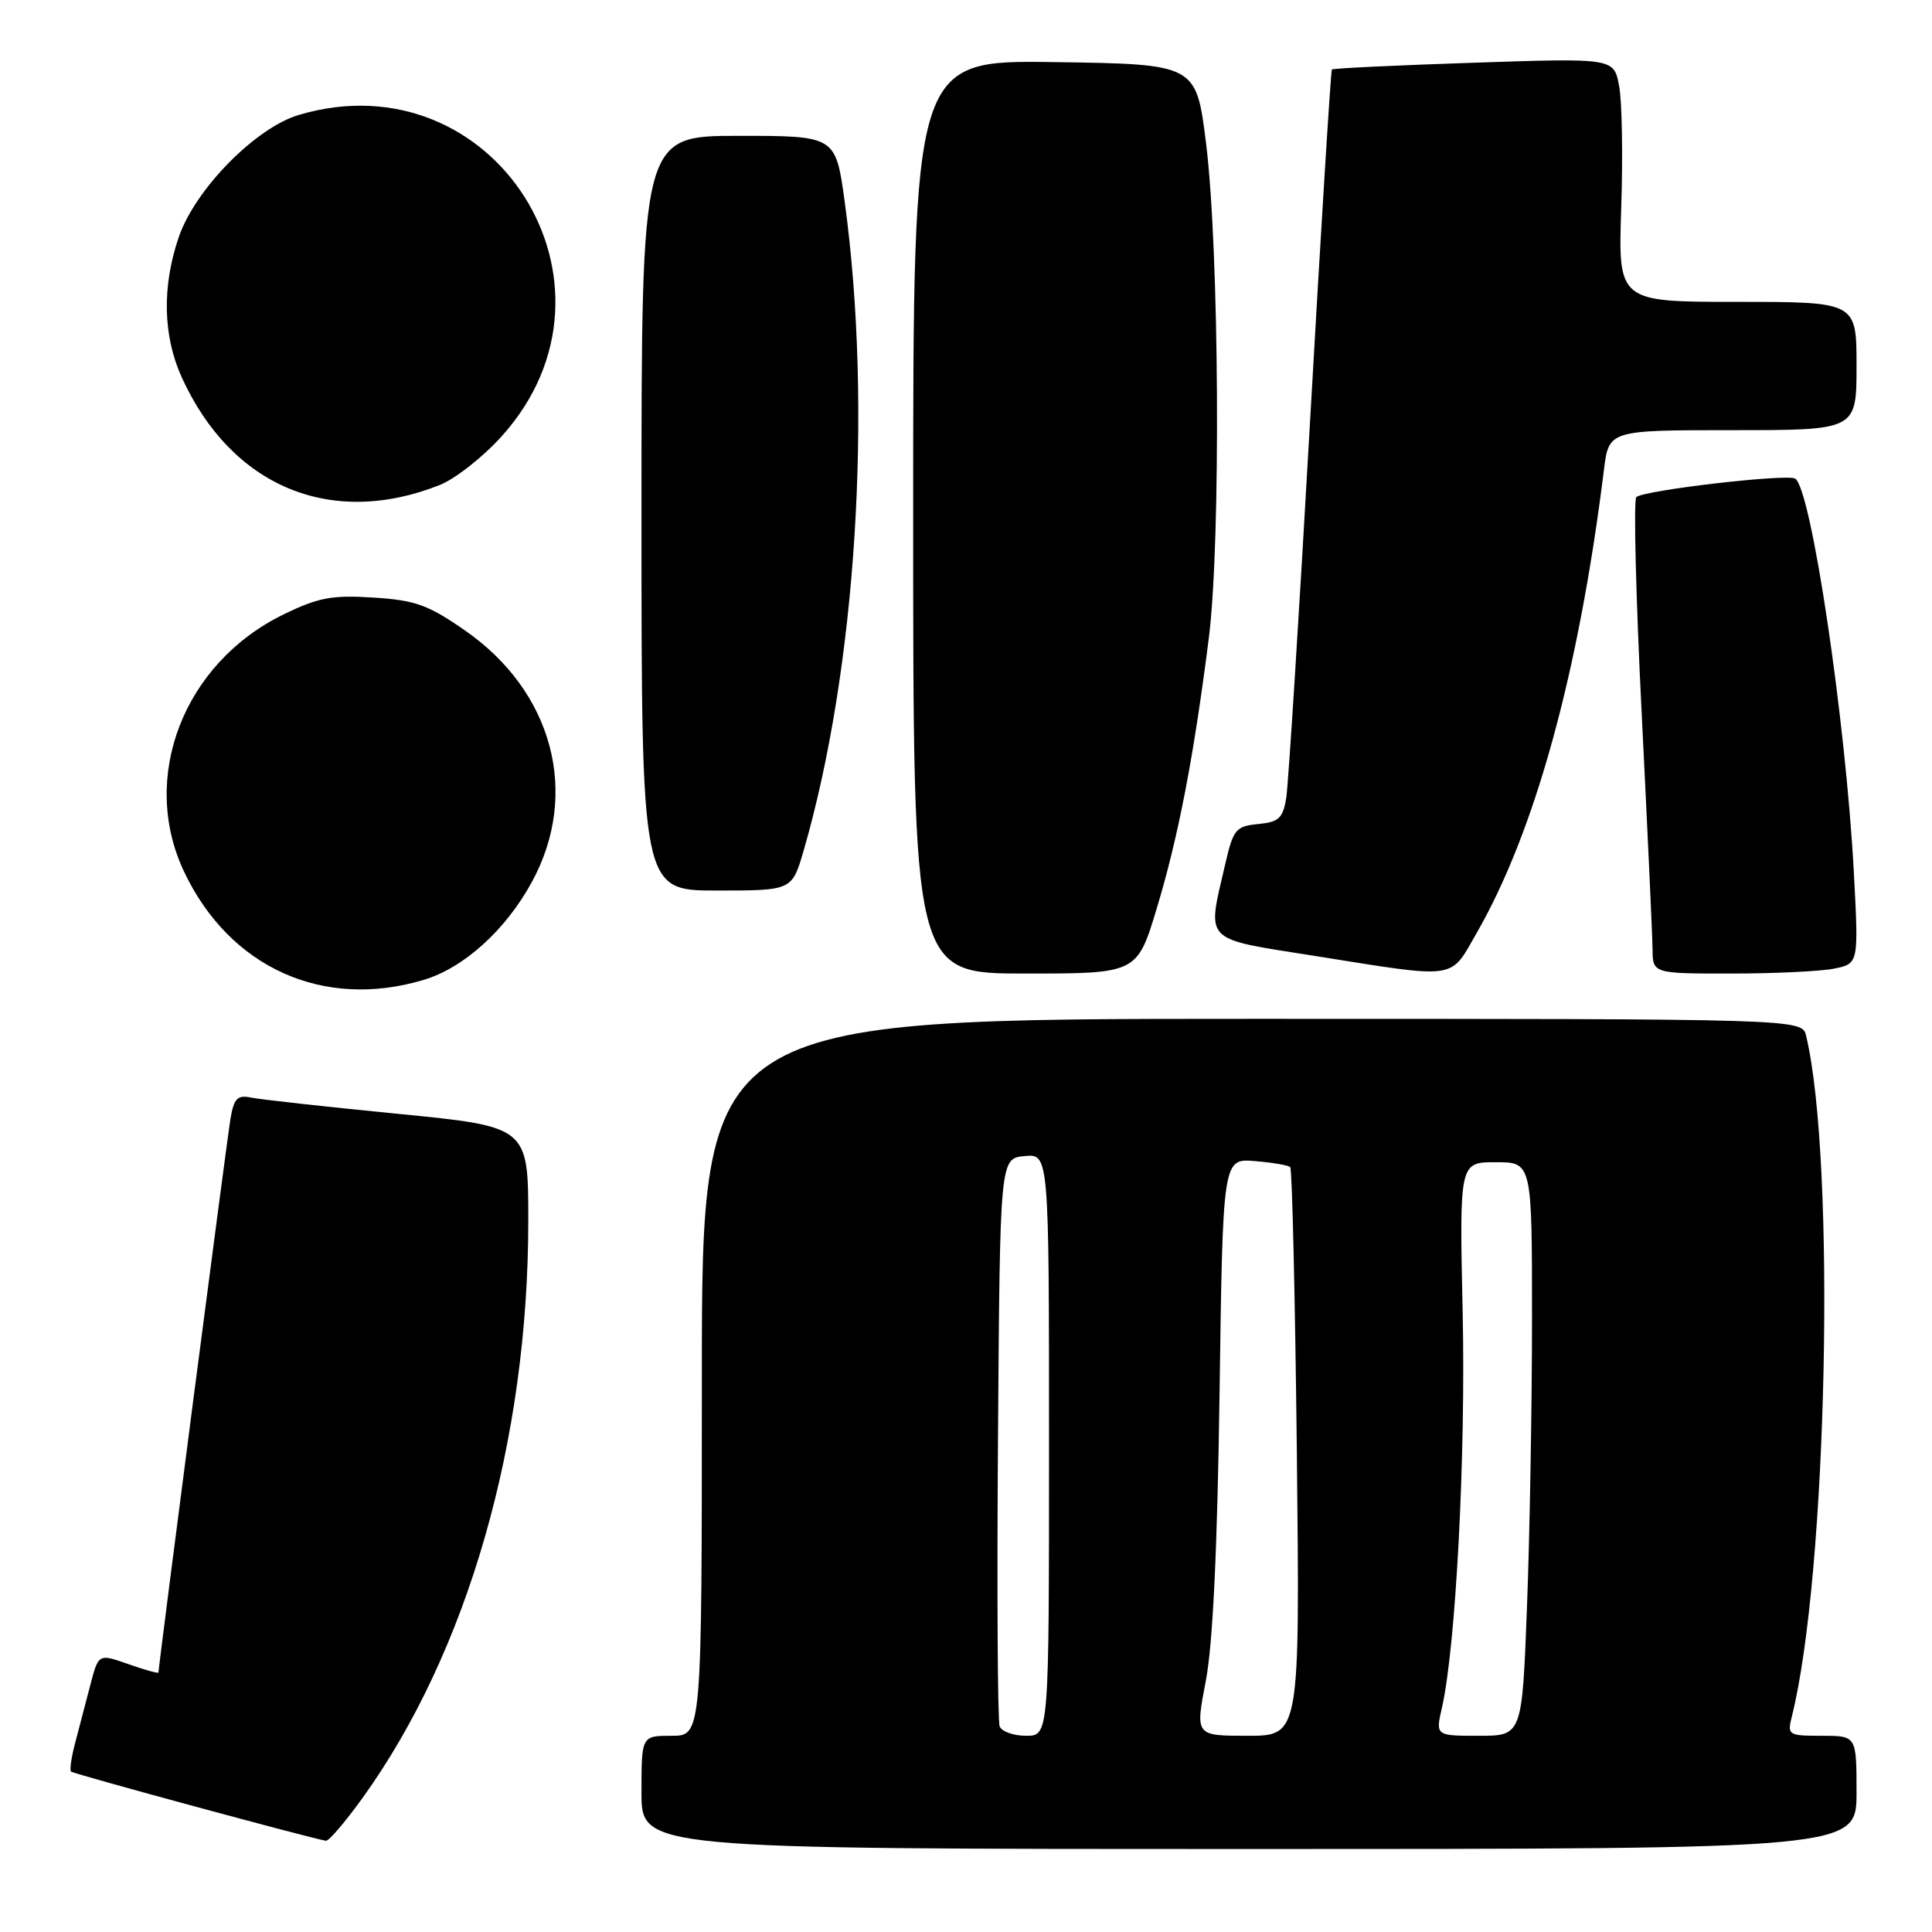 <?xml version="1.0" encoding="UTF-8" standalone="no"?>
<!DOCTYPE svg PUBLIC "-//W3C//DTD SVG 1.1//EN" "http://www.w3.org/Graphics/SVG/1.1/DTD/svg11.dtd" >
<svg xmlns="http://www.w3.org/2000/svg" xmlns:xlink="http://www.w3.org/1999/xlink" version="1.1" viewBox="0 0 256 256">
 <g >
 <path fill="currentColor"
d=" M 246.00 237.50 C 246.00 230.00 246.00 230.00 241.39 230.00 C 236.95 230.00 236.81 229.91 237.43 227.44 C 242.14 208.65 243.29 153.89 239.32 137.25 C 238.78 135.00 238.78 135.00 165.89 135.00 C 93.00 135.00 93.00 135.00 93.00 182.50 C 93.00 230.00 93.00 230.00 89.00 230.00 C 85.00 230.00 85.00 230.00 85.00 237.50 C 85.00 245.00 85.00 245.00 165.50 245.00 C 246.00 245.00 246.00 245.00 246.00 237.50 Z  M 48.03 238.25 C 61.97 218.89 70.00 190.94 70.00 161.77 C 70.00 149.29 70.00 149.29 52.75 147.59 C 43.26 146.66 34.51 145.69 33.30 145.44 C 31.46 145.06 31.00 145.52 30.54 148.24 C 30.07 151.01 21.00 220.76 21.00 221.61 C 21.00 221.78 19.21 221.28 17.02 220.51 C 13.05 219.11 13.05 219.11 11.96 223.30 C 11.36 225.61 10.46 229.05 9.96 230.94 C 9.46 232.84 9.21 234.55 9.41 234.74 C 9.73 235.06 41.49 243.67 43.19 243.91 C 43.58 243.96 45.75 241.41 48.03 238.25 Z  M 56.14 129.84 C 61.48 128.24 67.01 123.23 70.48 116.86 C 76.86 105.16 73.27 91.64 61.63 83.55 C 56.74 80.15 55.04 79.53 49.47 79.18 C 43.97 78.83 42.17 79.17 37.52 81.44 C 24.31 87.91 18.48 103.02 24.39 115.50 C 30.41 128.22 42.83 133.83 56.14 129.84 Z  M 153.31 120.25 C 156.17 110.76 158.20 100.16 160.18 84.50 C 161.78 71.83 161.56 33.05 159.81 19.00 C 158.50 8.50 158.50 8.50 139.75 8.23 C 121.00 7.96 121.00 7.96 121.00 68.48 C 121.00 129.00 121.00 129.00 135.84 129.00 C 150.68 129.00 150.68 129.00 153.31 120.25 Z  M 195.68 123.60 C 203.41 110.14 209.20 89.09 212.53 62.25 C 213.19 57.00 213.19 57.00 229.59 57.00 C 246.00 57.00 246.00 57.00 246.00 48.50 C 246.00 40.00 246.00 40.00 230.20 40.00 C 214.41 40.00 214.41 40.00 214.82 27.54 C 215.05 20.69 214.93 13.42 214.54 11.39 C 213.85 7.69 213.85 7.69 195.30 8.31 C 185.09 8.65 176.62 9.05 176.48 9.21 C 176.34 9.37 175.03 30.42 173.58 56.00 C 172.13 81.58 170.71 103.94 170.44 105.69 C 170.00 108.42 169.47 108.92 166.72 109.19 C 163.75 109.48 163.41 109.89 162.35 114.50 C 159.92 125.00 159.22 124.29 174.25 126.67 C 193.37 129.71 192.07 129.89 195.68 123.60 Z  M 243.02 128.35 C 246.29 127.69 246.29 127.69 245.64 115.52 C 244.56 95.38 239.99 64.73 237.87 63.42 C 236.79 62.75 217.80 64.96 216.82 65.87 C 216.44 66.22 216.76 79.10 217.53 94.50 C 218.30 109.90 218.95 123.96 218.97 125.75 C 219.00 129.00 219.00 129.00 229.38 129.00 C 235.08 129.00 241.22 128.71 243.02 128.35 Z  M 106.48 112.73 C 113.47 88.66 115.66 54.14 111.93 26.75 C 110.73 18.00 110.73 18.00 97.87 18.00 C 85.00 18.00 85.00 18.00 85.00 68.00 C 85.00 118.00 85.00 118.00 94.97 118.00 C 104.94 118.00 104.94 118.00 106.48 112.73 Z  M 58.26 64.27 C 60.32 63.45 64.04 60.53 66.51 57.77 C 84.53 37.73 65.47 7.58 39.62 15.22 C 33.88 16.91 25.84 25.09 23.68 31.44 C 21.45 37.96 21.59 44.50 24.07 49.97 C 30.65 64.47 43.84 69.99 58.26 64.27 Z  M 132.46 228.75 C 132.19 228.06 132.09 210.84 132.24 190.50 C 132.50 153.50 132.50 153.50 135.75 153.19 C 139.00 152.87 139.00 152.87 139.00 191.44 C 139.00 230.00 139.00 230.00 135.97 230.00 C 134.30 230.00 132.72 229.44 132.46 228.75 Z  M 159.77 222.75 C 160.71 217.91 161.31 205.21 161.60 184.50 C 162.03 153.50 162.03 153.50 166.27 153.85 C 168.60 154.04 170.71 154.40 170.96 154.65 C 171.22 154.89 171.61 171.95 171.84 192.55 C 172.24 230.00 172.24 230.00 165.31 230.00 C 158.38 230.00 158.38 230.00 159.77 222.75 Z  M 191.07 226.25 C 192.90 218.19 194.23 192.89 193.81 173.91 C 193.38 154.00 193.38 154.00 198.19 154.00 C 203.00 154.00 203.00 154.00 203.00 174.75 C 203.00 186.16 202.70 203.26 202.34 212.75 C 201.69 230.00 201.69 230.00 195.95 230.00 C 190.21 230.00 190.21 230.00 191.07 226.25 Z "/>
</g>
</svg>